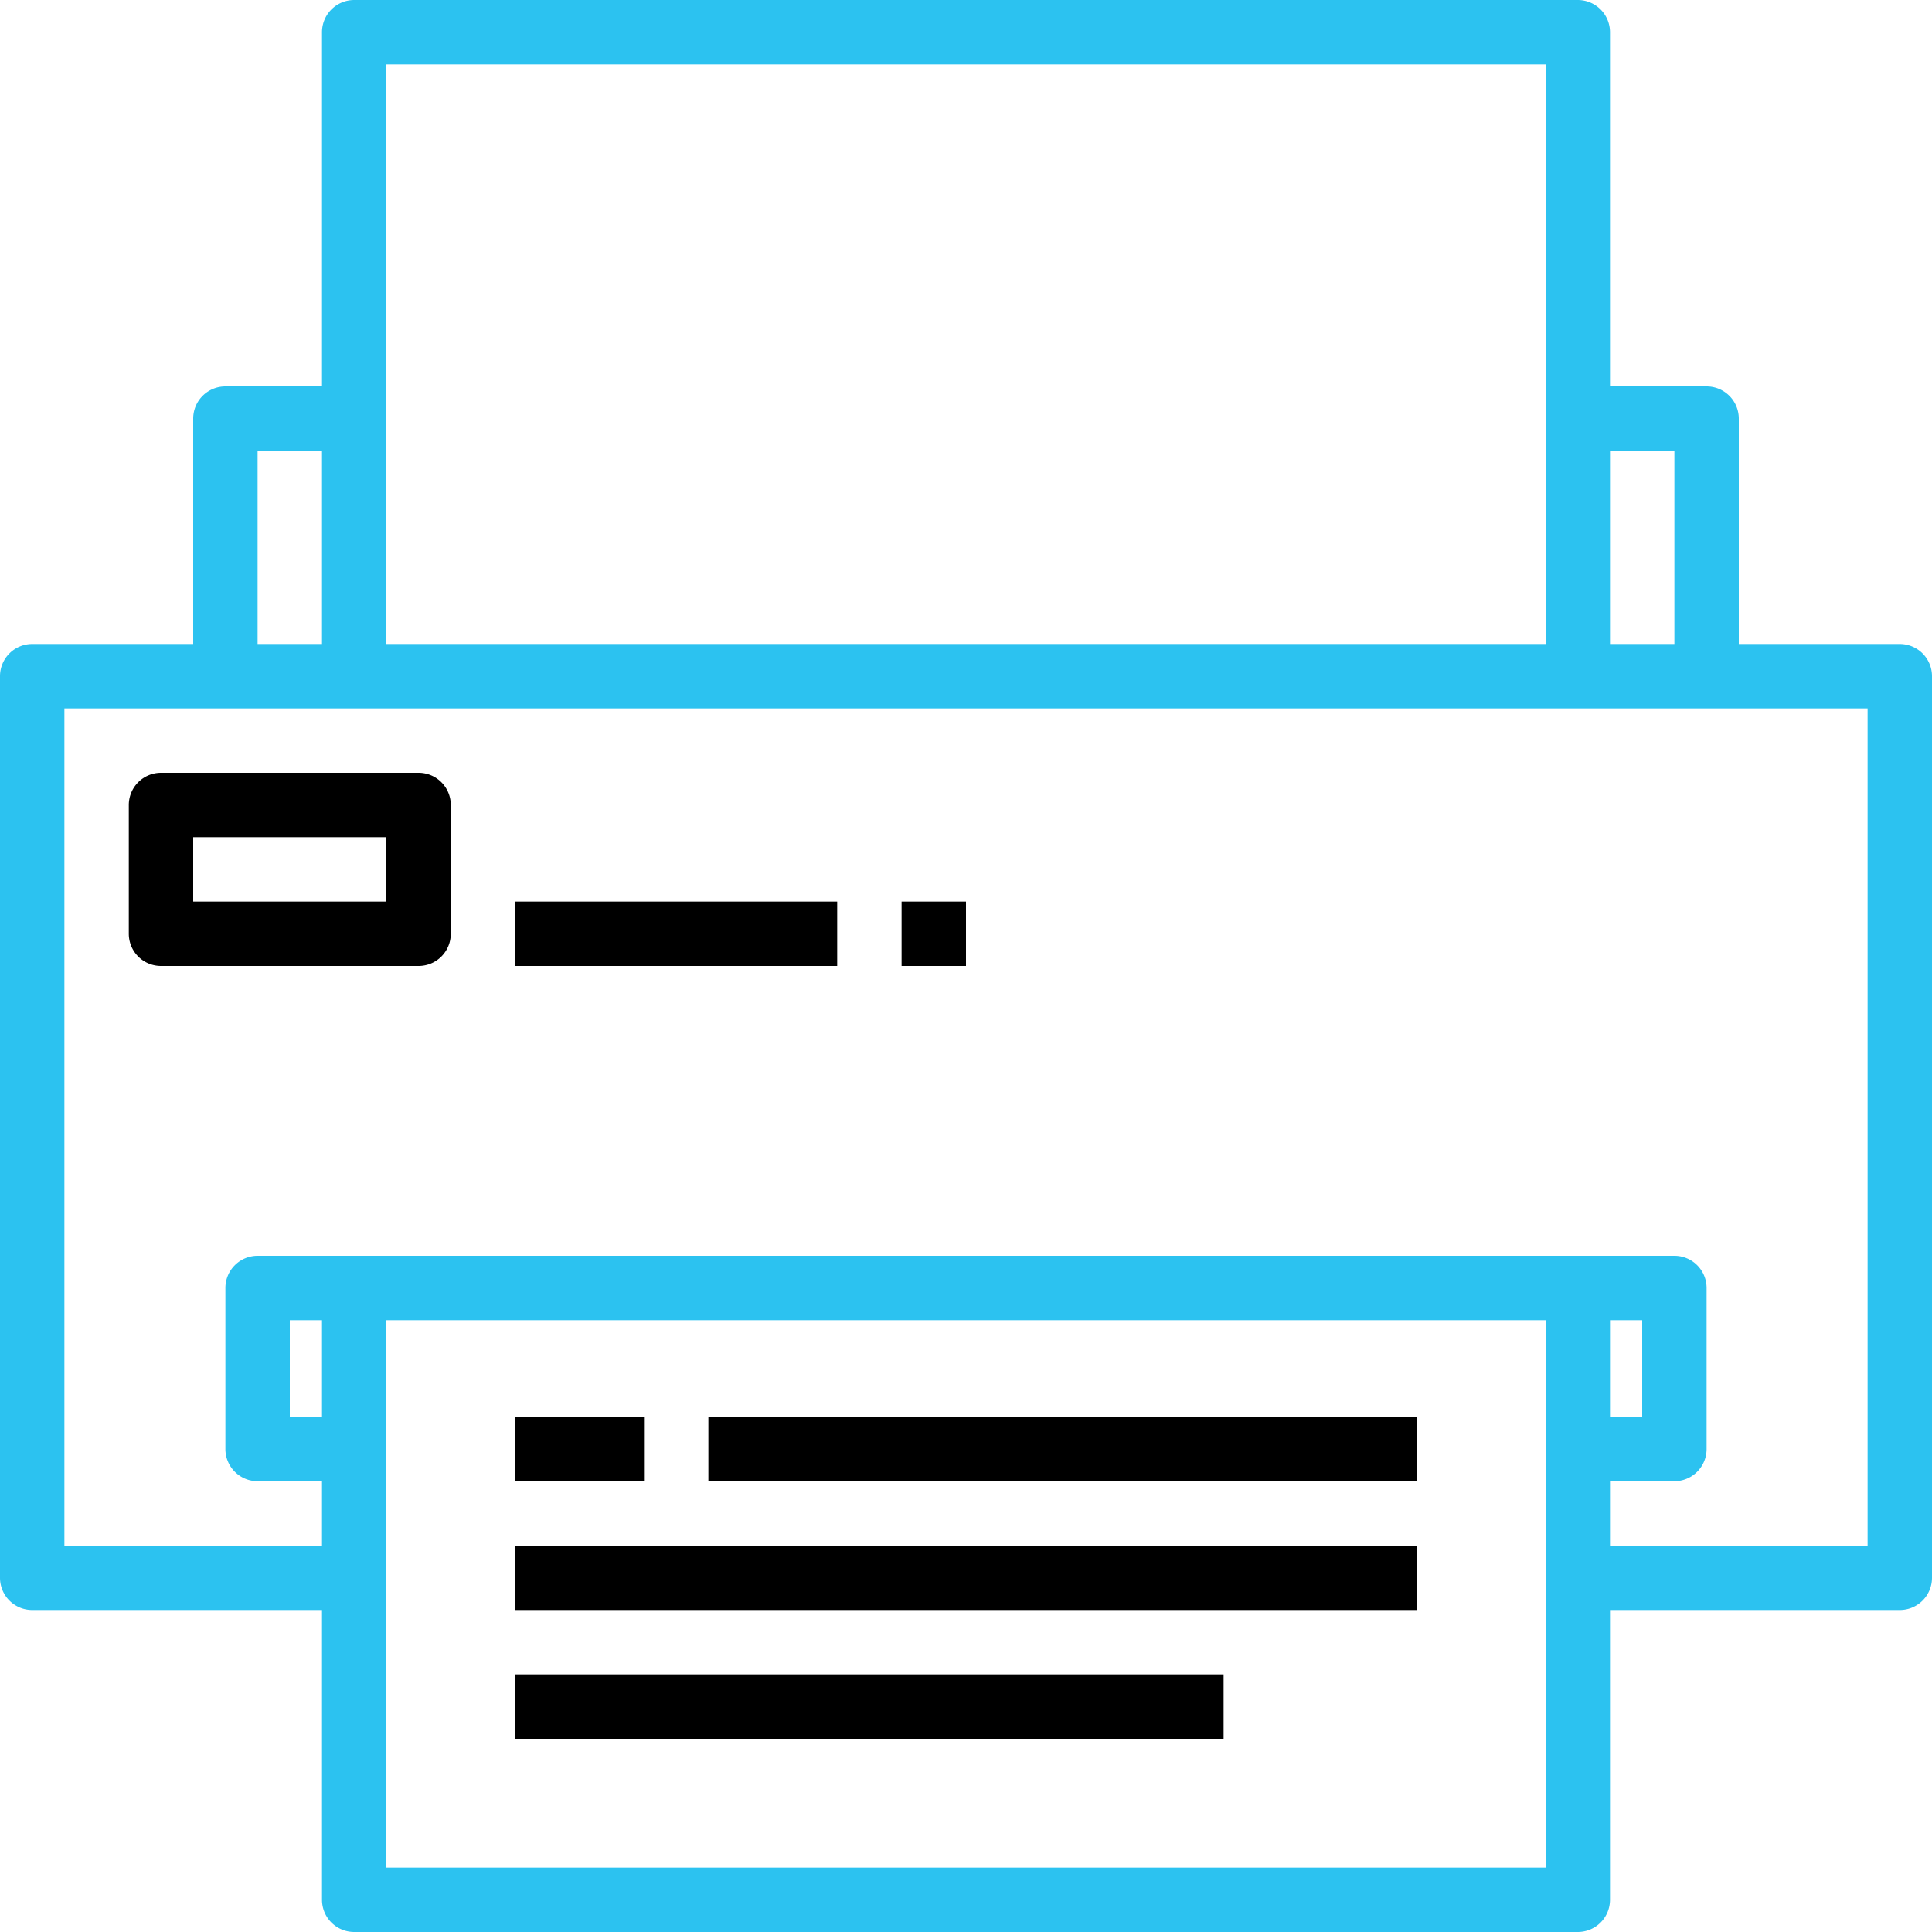 <svg id="Capa_1" data-name="Capa 1" xmlns="http://www.w3.org/2000/svg" viewBox="0 0 480 480"><defs><style>.cls-1{fill:#2cc2f0;}</style></defs><title>printer</title><path class="cls-1" d="M472,160H432V104a8,8,0,0,0-8-8H400V8a8,8,0,0,0-8-8H88a8,8,0,0,0-8,8V96H56a8,8,0,0,0-8,8v56H8a8,8,0,0,0-8,8V392a8,8,0,0,0,8,8H80v72a8,8,0,0,0,8,8H392a8,8,0,0,0,8-8V400h72a8,8,0,0,0,8-8V168A8,8,0,0,0,472,160Zm-72-48h16v48H400ZM96,16H384V160H96ZM64,112H80v48H64ZM80,352H72V328h8ZM384,464H96V328H384Zm80-80H400V368h16a8,8,0,0,0,8-8V320a8,8,0,0,0-8-8H64a8,8,0,0,0-8,8v40a8,8,0,0,0,8,8H80v16H16V176H464Zm-64-32V328h8v24Z"/><rect x="176" y="352" width="176" height="16"/><rect x="128" y="384" width="224" height="16"/><rect x="128" y="416" width="176" height="16"/><rect x="128" y="352" width="32" height="16"/><path d="M104,192H40a8,8,0,0,0-8,8v32a8,8,0,0,0,8,8h64a8,8,0,0,0,8-8V200A8,8,0,0,0,104,192Zm-8,32H48V208H96Z"/><rect x="128" y="224" width="80" height="16"/><rect x="224" y="224" width="16" height="16"/></svg>